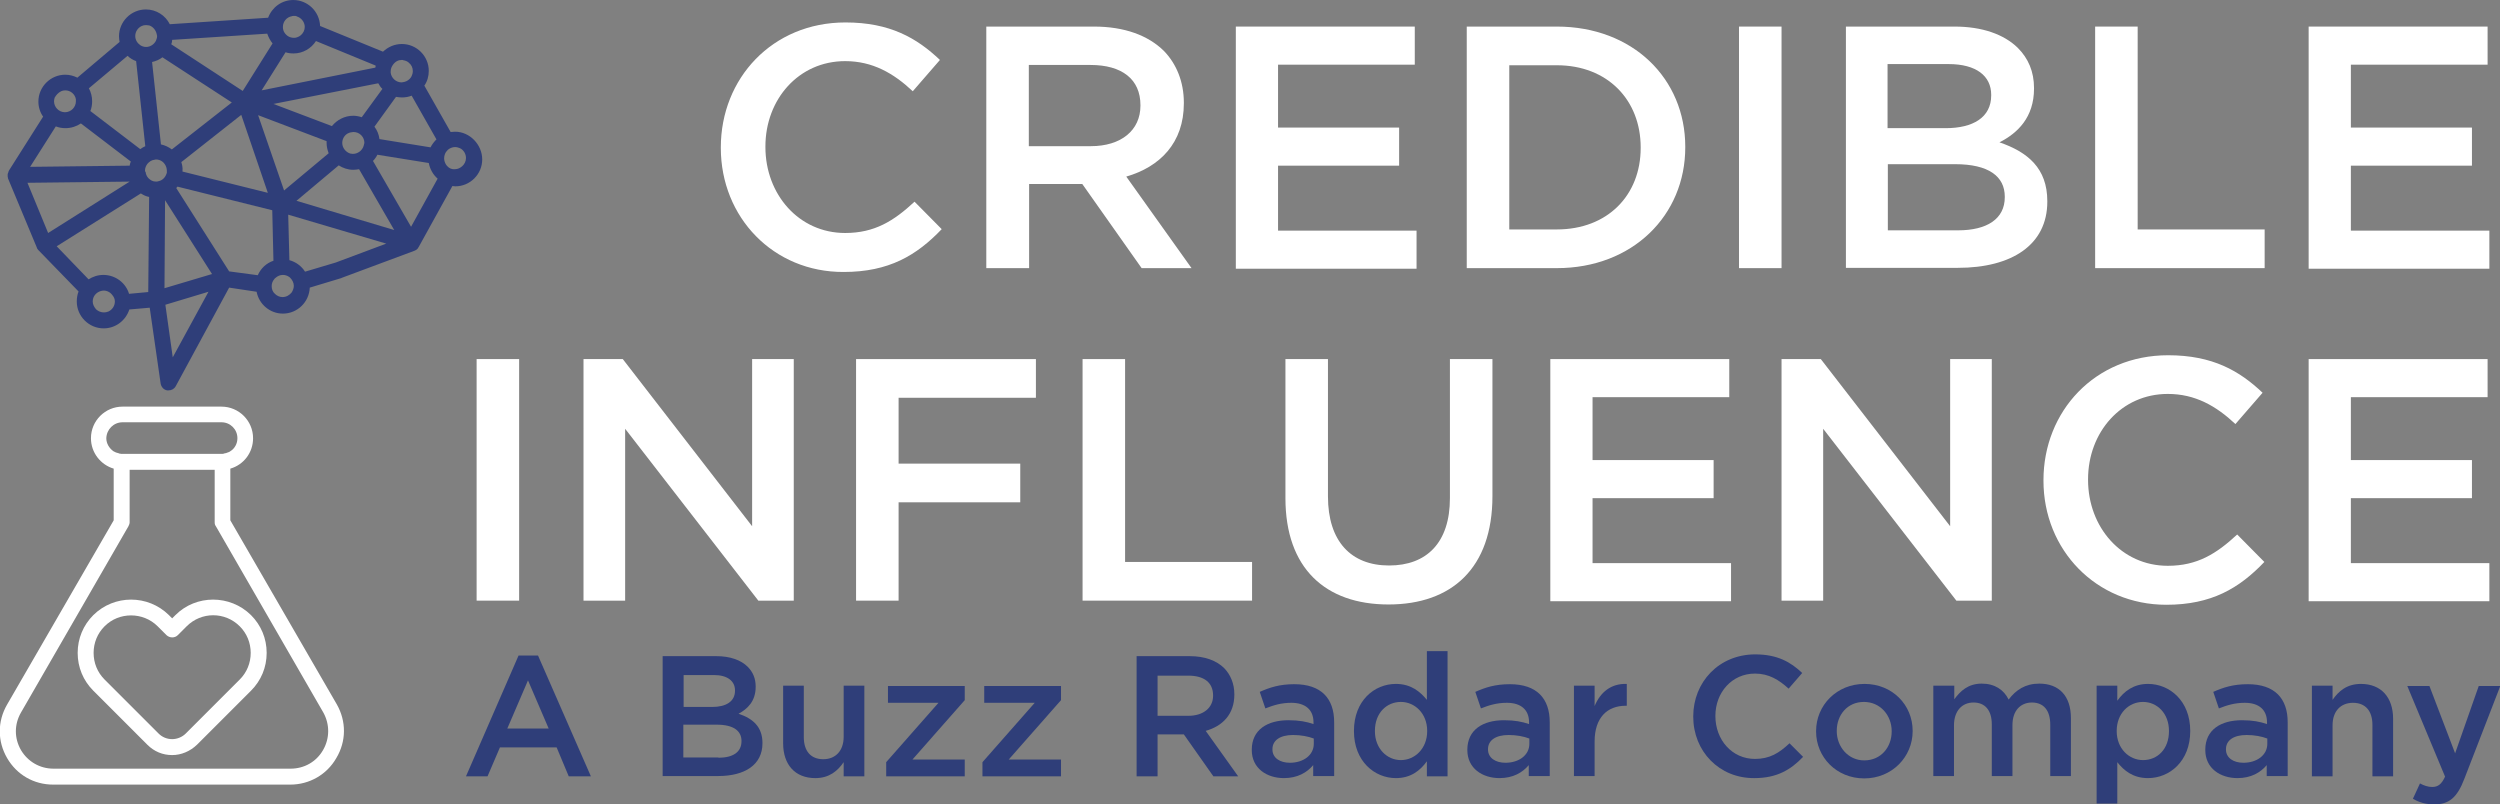 <?xml version="1.0" encoding="utf-8"?>
<!-- Generator: Adobe Illustrator 22.1.0, SVG Export Plug-In . SVG Version: 6.00 Build 0)  -->
<svg version="1.1" id="Layer_1" xmlns="http://www.w3.org/2000/svg" xmlns:xlink="http://www.w3.org/1999/xlink" x="0px" y="0px"
	 viewBox="0 0 846.6 272.4" style="enable-background:new 0 0 846.6 272.4;" xml:space="preserve">
<rect x="0" y="0" width="846.6" height="272.4" fill="#808080" stroke="none"/>
<style type="text/css">
	.st0{fill:#FFFFFF;}
	.st1{fill:#2F3E79;}
</style>
<g>
	<path class="st0" d="M58.3,255.7c-3.2,0-6.1-1.2-8.4-3.5l-18.3-18.3c-3.4-3.4-5.3-7.9-5.3-12.8s1.9-9.4,5.3-12.8
		c7.1-7,18.5-7,25.6,0l1.1,1.1l1.1-1.1c7-7,18.5-7,25.6,0l0,0c3.4,3.4,5.3,7.9,5.3,12.8s-1.9,9.4-5.3,12.8l-18.3,18.3
		C64.4,254.4,61.4,255.7,58.3,255.7z M44.4,208.4c-3.3,0-6.5,1.2-9,3.7c-2.4,2.4-3.7,5.6-3.7,9c0,3.4,1.3,6.6,3.7,9l18.3,18.3
		c1.2,1.2,2.8,1.9,4.6,1.9c1.7,0,3.4-0.7,4.6-1.9l18.3-18.3c2.4-2.4,3.7-5.6,3.7-9c0-3.4-1.3-6.6-3.7-9c-5-5-13-5-18,0l-3,3
		c-1,1-2.7,1-3.8,0l-3-3C50.9,209.6,47.6,208.4,44.4,208.4z"/>
	<path class="st1" d="M154.1,44.6c-0.5,0-1,0.1-1.5,0.1L143.7,29c1-1.4,1.5-3.2,1.5-5c0-5-4.1-9.1-9.1-9.1c-2.5,0-4.7,1-6.4,2.6
		l-21.3-8.7c-0.2-4.9-4.2-8.8-9.1-8.8c-3.9,0-7.2,2.5-8.5,6L57.5,8.2c-1.5-3-4.6-5-8.1-5c-5,0-9.1,4.1-9.1,9.1
		c0,0.7,0.1,1.3,0.2,1.9L26.2,26.3c-1.2-0.6-2.6-1-4.1-1c-5,0-9.1,4.1-9.1,9.1c0,1.9,0.6,3.7,1.6,5.1L3,57.8l0,0l0,0c0,0,0,0,0,0.1
		c-0.1,0.1-0.2,0.3-0.2,0.5c0,0.1,0,0.1-0.1,0.2c0,0.1-0.1,0.3-0.1,0.4c0,0.1,0,0.1,0,0.2c0,0.1,0,0.1,0,0.2c0,0.1,0,0.2,0,0.2
		c0,0.1,0,0.1,0,0.2c0,0.2,0.1,0.3,0.1,0.5c0,0,0,0.1,0,0.1l0,0l0,0l9.8,23.5c0,0.1,0.1,0.2,0.1,0.3c0,0,0,0.1,0.1,0.1c0,0,0,0,0,0
		c0.1,0.2,0.2,0.3,0.3,0.4l13.6,14c-0.4,1-0.6,2.2-0.6,3.4c0,5,4.1,9.1,9.1,9.1c4.1,0,7.5-2.7,8.7-6.4l6.9-0.6l3.7,25.7
		c0.2,1.1,1,2.1,2.2,2.3c0.2,0,0.3,0,0.5,0c1,0,1.9-0.5,2.4-1.4l18.1-33.4l9.3,1.4c0.8,4.2,4.5,7.4,8.9,7.4c4.9,0,8.9-3.9,9.1-8.8
		l10.6-3.2c0.1,0,0.1,0,0.2-0.1l24.7-9.2c0.1,0,0.1-0.1,0.2-0.1c0.2-0.1,0.4-0.2,0.5-0.3c0.1-0.1,0.2-0.1,0.2-0.2
		c0.1-0.1,0.2-0.1,0.2-0.2c0.1-0.1,0.1-0.2,0.1-0.2c0-0.1,0.1-0.1,0.1-0.1l11.5-20.8c0.3,0,0.7,0.1,1,0.1c5,0,9.1-4.1,9.1-9.1
		S159.1,44.6,154.1,44.6z M151.4,56.2c-0.2-0.2-0.3-0.4-0.5-0.7c-0.3-0.6-0.5-1.2-0.5-1.9c0-0.5,0.1-1,0.3-1.5c0.2-0.5,0.6-1,1-1.4
		c0.6-0.5,1.5-0.9,2.4-0.9c0.6,0,1.2,0.2,1.7,0.4c1.2,0.6,2,1.9,2,3.3c0,1.1-0.5,2.1-1.3,2.8c-0.7,0.6-1.5,1-2.5,1
		C153,57.4,152.1,57,151.4,56.2z M147.8,47.2c-0.8,0.8-1.5,1.7-2,2.7l-17.3-2.8c-0.2-1.6-0.8-3-1.7-4.2l7.3-10.1
		c0.6,0.1,1.3,0.2,2,0.2c1.2,0,2.3-0.2,3.3-0.6L147.8,47.2z M95.7,100.6c-1,0-1.9-0.4-2.6-1.1C92.4,98.9,92,98,92,96.9
		c0-0.9,0.3-1.7,0.9-2.4c0.1-0.1,0.2-0.3,0.4-0.4c0.7-0.6,1.5-1,2.5-1c0.7,0,1.4,0.2,2,0.6c0.2,0.1,0.4,0.3,0.5,0.4
		c0.7,0.7,1.2,1.7,1.2,2.7c0,0.8-0.3,1.5-0.7,2.2C98,100,96.9,100.6,95.7,100.6z M77.6,91.9L59.7,63.7c0.1-0.2,0.3-0.4,0.4-0.5
		l32.1,8l0.4,17.1c-2.4,0.8-4.3,2.6-5.3,4.9L77.6,91.9z M53.1,11.7c0,0.2,0.1,0.3,0.1,0.5c0,0.6-0.2,1.1-0.4,1.6
		c-0.6,1.2-1.9,2.1-3.3,2.1c-0.7,0-1.4-0.2-2-0.6c-1-0.7-1.7-1.8-1.7-3.1c0-1.5,0.9-2.8,2.2-3.4c0,0,0,0,0,0
		c0.4-0.2,0.9-0.3,1.5-0.3c0.3,0,0.6,0.1,1,0.1C51.8,9,52.8,10.2,53.1,11.7z M99.4,5.4c0.1,0,0.2,0,0.3,0c0,0,0.1,0,0.1,0
		c0,0,0.1,0,0.1,0c0.1,0,0.1,0,0.2,0c0.1,0,0.2,0.1,0.3,0.1c0.1,0,0.1,0,0.2,0.1c0.2,0.1,0.3,0.1,0.5,0.2c1.2,0.6,2.1,1.9,2.1,3.3
		c0,1.1-0.5,2.1-1.3,2.8c-0.6,0.5-1.3,0.8-2,0.9c-0.1,0-0.3,0-0.4,0c-1.4,0-2.5-0.7-3.2-1.8c-0.3-0.5-0.5-1.1-0.5-1.8
		c0,0,0-0.1,0-0.1c0-1.8,1.3-3.3,3-3.6C98.9,5.4,99.2,5.4,99.4,5.4z M92.3,14.7L82.2,30.8L58,15c0.2-0.5,0.3-1,0.3-1.5l32.2-2.1
		C90.9,12.6,91.5,13.7,92.3,14.7z M128.1,28.2c0.4,0.7,0.8,1.4,1.4,1.9l-7,9.6c-0.9-0.3-1.9-0.5-2.9-0.5c-2.9,0-5.5,1.4-7.2,3.5
		l-19.8-7.5L128.1,28.2z M136.1,20.3c0.2,0,0.3,0,0.5,0.1c0.6,0.1,1.2,0.3,1.7,0.7c0,0,0,0,0.1,0.1c0.9,0.7,1.4,1.7,1.4,2.9
		c0,0.5-0.1,0.9-0.3,1.4c-0.2,0.6-0.6,1.1-1.1,1.5c-0.5,0.4-1.1,0.7-1.8,0.8c-0.2,0-0.4,0.1-0.6,0.1c-1.9,0-3.5-1.5-3.7-3.3
		c0-0.1,0-0.3,0-0.4c0-0.9,0.3-1.6,0.8-2.3C133.9,20.8,134.9,20.3,136.1,20.3z M49.1,57.8c0-0.9,0.3-1.6,0.8-2.3
		c0.6-0.7,1.4-1.3,2.4-1.4c0.2,0,0.3-0.1,0.5-0.1c1.7,0,3,1.1,3.5,2.6c0.1,0.4,0.2,0.7,0.2,1.1c0,0.2,0,0.3,0,0.5c0,0.1,0,0.2,0,0.3
		c0,0.1-0.1,0.2-0.1,0.3c-0.4,1.2-1.3,2.2-2.5,2.5c-0.3,0.1-0.7,0.2-1,0.2c-0.3,0-0.6-0.1-0.9-0.1c-0.4-0.1-0.8-0.3-1.2-0.6
		c-0.9-0.6-1.4-1.6-1.5-2.6C49.1,58.1,49.1,58,49.1,57.8z M55,19.4l23.5,15.3L58.2,50.6c-1.1-0.8-2.3-1.4-3.7-1.7l-3-27.9
		C52.8,20.7,54,20.2,55,19.4z M61.4,54.9l20.3-16l9,26.4l-28.9-7.2c0-0.1,0-0.2,0-0.2C61.9,56.8,61.7,55.8,61.4,54.9z M87.4,39
		l23.2,8.8c0,0.2,0,0.4,0,0.6c0,1.3,0.3,2.4,0.7,3.5L96.2,64.5L87.4,39z M123.2,49.2c-0.2,0.9-0.8,1.7-1.5,2.2
		c-0.6,0.4-1.3,0.7-2.1,0.7c-0.1,0-0.2,0-0.2,0c-0.3,0-0.5-0.1-0.8-0.1c-1.5-0.5-2.7-1.9-2.7-3.6c0-1.5,0.9-2.9,2.3-3.4
		c0.3-0.1,0.5-0.2,0.8-0.2c0.2,0,0.4-0.1,0.7-0.1c2.1,0,3.7,1.7,3.7,3.7C123.3,48.6,123.3,48.9,123.2,49.2z M55.9,67.8l15.9,25
		l-16.1,4.8L55.9,67.8z M114.7,56c1.4,0.9,3.1,1.5,4.9,1.5c0.7,0,1.4-0.1,2-0.2l11.9,20.6L100.4,68L114.7,56z M127.1,22.9l-38.5,7.7
		l8.1-12.9c0.9,0.3,1.8,0.4,2.7,0.4c3.2,0,6-1.7,7.6-4.2l20.2,8.3C127.2,22.5,127.2,22.7,127.1,22.9z M43.2,18.9
		c0.8,0.8,1.8,1.4,2.9,1.8l3.1,28.8c-0.6,0.3-1.2,0.6-1.7,1L30.6,37.6c0.4-1,0.6-2.1,0.6-3.3c0-1.6-0.4-3.1-1.1-4.4L43.2,18.9z
		 M20.7,30.9c0.4-0.2,0.9-0.3,1.4-0.3c1.8,0,3.3,1.3,3.6,3c0,0.1,0,0.2,0,0.3c0,0.1,0,0.3,0,0.4c0,2-1.6,3.6-3.5,3.7
		c-0.1,0-0.1,0-0.2,0c-0.1,0-0.2,0-0.2,0c-1.9-0.1-3.5-1.7-3.5-3.7c0-0.4,0.1-0.8,0.2-1.2C19,32.2,19.7,31.4,20.7,30.9z M18.9,42.8
		c1,0.4,2.1,0.6,3.3,0.6c1.9,0,3.7-0.6,5.2-1.6l16.9,12.9c-0.2,0.4-0.3,0.9-0.4,1.4l-33.7,0.4L18.9,42.8z M43.9,61.5L16.3,78.9
		l-7-17L43.9,61.5z M19.2,83.4l28.5-17.9c0.9,0.6,1.8,1,2.8,1.2l-0.3,32.2l-6.5,0.6c-1.1-3.7-4.6-6.4-8.7-6.4c-1.9,0-3.6,0.6-5,1.5
		L19.2,83.4z M38.9,102.1c0,1.5-0.9,2.8-2.2,3.4c-0.5,0.2-1,0.3-1.5,0.3c-0.5,0-1-0.1-1.5-0.3c-0.4-0.2-0.8-0.4-1.1-0.7
		c0,0,0,0-0.1-0.1c-0.6-0.7-1.1-1.6-1.1-2.6c0-1.7,1.1-3,2.6-3.5c0.4-0.1,0.7-0.2,1.1-0.2c1.2,0,2.3,0.6,3,1.6
		C38.6,100.6,38.9,101.3,38.9,102.1z M58.5,121L56,103.2l14.6-4.4L58.5,121z M113.7,88.9l-10.4,3.1c-1.2-1.9-3.1-3.3-5.3-3.9
		l-0.4-15.4l33.2,9.8L113.7,88.9z M139.2,76.8l-12.9-22.3c0.6-0.6,1.1-1.3,1.5-2.1l17.4,2.8c0.4,2.1,1.5,4,3,5.3L139.2,76.8z"/>
	<g>
		<path class="st0" d="M244.1,50.1v-0.2c0-23.3,17.4-42.3,42.2-42.3c15.1,0,24.2,5.3,32,12.7l-9.2,10.6
			c-6.5-6.1-13.6-10.2-22.9-10.2c-15.7,0-27,12.9-27,28.9v0.2c0,16,11.3,29.1,27,29.1c10,0,16.5-4.1,23.5-10.6l9.2,9.3
			c-8.5,8.9-17.9,14.5-33.2,14.5C261.9,92.2,244.1,73.6,244.1,50.1z"/>
		<path class="st0" d="M334,9h36.5c10.3,0,18.3,3,23.6,8.2c4.3,4.4,6.8,10.5,6.8,17.6V35c0,13.4-8.1,21.5-19.5,24.8l22.1,31h-16.9
			l-20.1-28.5h-18v28.5H334V9z M369.4,49.5c10.3,0,16.8-5.4,16.8-13.7v-0.2c0-8.8-6.3-13.6-16.9-13.6h-20.9v27.5H369.4z"/>
		<path class="st0" d="M418.5,9h60.6v12.9h-46.3v21.3h41v12.9h-41v22h46.9v12.9h-61.2V9z"/>
		<path class="st0" d="M496.7,9h30.5c25.7,0,43.5,17.6,43.5,40.7v0.2c0,23-17.8,40.9-43.5,40.9h-30.5V9z M527.2,77.7
			c17.2,0,28.4-11.6,28.4-27.6v-0.2c0-16-11.2-27.8-28.4-27.8h-16.1v55.6H527.2z"/>
		<path class="st0" d="M588.9,9h14.4v81.8h-14.4V9z"/>
		<path class="st0" d="M625.2,9h36.7c9.3,0,16.7,2.6,21.4,7.2c3.6,3.6,5.5,8.1,5.5,13.6V30c0,9.8-5.6,15.1-11.7,18.2
			c9.6,3.3,16.2,8.8,16.2,19.9v0.2c0,14.6-12,22.4-30.3,22.4h-37.9V9z M658.9,43.4c9.2,0,15.4-3.6,15.4-11.1v-0.2
			c0-6.4-5.1-10.4-14.4-10.4h-20.7v21.7H658.9z M663.1,78c9.8,0,15.8-3.9,15.8-11.2v-0.2c0-6.9-5.5-11-16.8-11h-22.8V78H663.1z"/>
		<path class="st0" d="M709.5,9h14.4v68.7h43v13.1h-57.4V9z"/>
		<path class="st0" d="M781.8,9h60.6v12.9h-46.3v21.3h41v12.9h-41v22h46.9v12.9h-61.2V9z"/>
	</g>
	<g>
		<path class="st0" d="M161.4,121.6h14.4v81.8h-14.4V121.6z"/>
		<path class="st0" d="M197.6,121.6h13.3l43.8,56.6v-56.6h14.1v81.8h-12l-45.1-58.2v58.2h-14.1V121.6z"/>
		<path class="st0" d="M289.9,121.6h60.9v13.1h-46.5V157h41.2v13.1h-41.2v33.3h-14.4V121.6z"/>
		<path class="st0" d="M366.6,121.6H381v68.7h43v13.1h-57.4V121.6z"/>
		<path class="st0" d="M435.3,168.7v-47.1h14.4v46.5c0,15.2,7.8,23.4,20.7,23.4c12.7,0,20.6-7.7,20.6-22.8v-47.1h14.4V168
			c0,24.4-13.8,36.7-35.2,36.7C448.8,204.7,435.3,192.4,435.3,168.7z"/>
		<path class="st0" d="M525,121.6h60.6v12.9h-46.3v21.3h41v12.9h-41v22h46.9v12.9H525V121.6z"/>
		<path class="st0" d="M603.3,121.6h13.3l43.8,56.6v-56.6h14.1v81.8h-12l-45.1-58.2v58.2h-14.1V121.6z"/>
		<path class="st0" d="M692,162.8v-0.2c0-23.3,17.4-42.3,42.2-42.3c15.1,0,24.2,5.3,32,12.7l-9.2,10.6c-6.5-6.1-13.6-10.2-22.9-10.2
			c-15.7,0-27,12.9-27,28.9v0.2c0,16,11.3,29.1,27,29.1c10,0,16.5-4.1,23.5-10.6l9.2,9.3c-8.5,8.9-17.9,14.5-33.2,14.5
			C709.8,204.8,692,186.2,692,162.8z"/>
		<path class="st0" d="M781.8,121.6h60.6v12.9h-46.3v21.3h41v12.9h-41v22h46.9v12.9h-61.2V121.6z"/>
	</g>
	<g>
		<path class="st1" d="M175.6,222h6.6l17.9,40.9h-7.5l-4.1-9.8h-19.2l-4.2,9.8h-7.3L175.6,222z M185.8,246.7l-7-16.3l-7,16.3H185.8z
			"/>
		<path class="st1" d="M224.4,222.2h18.2c4.6,0,8.3,1.3,10.6,3.6c1.8,1.8,2.7,4,2.7,6.7v0.1c0,4.9-2.8,7.5-5.8,9.1
			c4.8,1.6,8.1,4.4,8.1,9.9v0.1c0,7.3-6,11.1-15,11.1h-18.8V222.2z M241.2,239.4c4.6,0,7.7-1.8,7.7-5.5v-0.1c0-3.2-2.6-5.2-7.1-5.2
			h-10.3v10.8H241.2z M243.3,256.6c4.9,0,7.8-1.9,7.8-5.6v-0.1c0-3.4-2.7-5.5-8.4-5.5h-11.3v11.1H243.3z"/>
		<path class="st1" d="M265.2,251.7v-19.5h7v17.4c0,4.8,2.4,7.5,6.6,7.5c4.1,0,6.9-2.8,6.9-7.6v-17.3h7v30.7h-7v-4.8
			c-2,2.9-4.8,5.4-9.6,5.4C269.2,263.5,265.2,258.9,265.2,251.7z"/>
		<path class="st1" d="M300.1,258.1l17.7-20.1h-17.1v-5.7h26v4.8l-17.7,20.1h17.7v5.7h-26.6V258.1z"/>
		<path class="st1" d="M332.7,258.1l17.7-20.1h-17.1v-5.7h26v4.8l-17.7,20.1h17.7v5.7h-26.6V258.1z"/>
		<path class="st1" d="M384.8,222.2h18.1c5.1,0,9.1,1.5,11.7,4.1c2.1,2.2,3.4,5.2,3.4,8.8v0.1c0,6.7-4,10.7-9.7,12.3l11,15.4h-8.4
			l-10-14.2h-8.9v14.2h-7.1V222.2z M402.4,242.4c5.1,0,8.4-2.7,8.4-6.8v-0.1c0-4.4-3.1-6.7-8.4-6.7h-10.4v13.6H402.4z"/>
		<path class="st1" d="M444.7,262.9v-3.8c-2.1,2.5-5.3,4.4-9.9,4.4c-5.8,0-10.9-3.3-10.9-9.5v-0.1c0-6.8,5.3-10,12.4-10
			c3.7,0,6.1,0.5,8.5,1.3v-0.6c0-4.2-2.7-6.6-7.5-6.6c-3.4,0-6,0.8-8.8,1.9l-1.9-5.6c3.4-1.5,6.7-2.6,11.7-2.6
			c9.1,0,13.5,4.8,13.5,12.9v18.2H444.7z M444.9,250.1c-1.8-0.7-4.3-1.2-7-1.2c-4.4,0-7,1.8-7,4.8v0.1c0,2.9,2.6,4.5,5.9,4.5
			c4.6,0,8.1-2.6,8.1-6.4V250.1z"/>
		<path class="st1" d="M458.5,247.6v-0.1c0-10.2,6.9-15.9,14.2-15.9c5.1,0,8.2,2.6,10.5,5.4v-16.5h7v42.4h-7v-5.1
			c-2.3,3.2-5.5,5.7-10.5,5.7C465.5,263.5,458.5,257.8,458.5,247.6z M483.3,247.6v-0.1c0-5.9-4.2-9.8-8.9-9.8
			c-4.8,0-8.8,3.7-8.8,9.8v0.1c0,5.9,4.1,9.8,8.8,9.8C479.1,257.4,483.3,253.5,483.3,247.6z"/>
		<path class="st1" d="M517.7,262.9v-3.8c-2.1,2.5-5.3,4.4-9.9,4.4c-5.8,0-10.9-3.3-10.9-9.5v-0.1c0-6.8,5.3-10,12.4-10
			c3.7,0,6.1,0.5,8.5,1.3v-0.6c0-4.2-2.7-6.6-7.5-6.6c-3.4,0-6,0.8-8.8,1.9l-1.9-5.6c3.4-1.5,6.7-2.6,11.7-2.6
			c9.1,0,13.5,4.8,13.5,12.9v18.2H517.7z M517.9,250.1c-1.8-0.7-4.3-1.2-7-1.2c-4.4,0-7,1.8-7,4.8v0.1c0,2.9,2.6,4.5,5.9,4.5
			c4.6,0,8.1-2.6,8.1-6.4V250.1z"/>
		<path class="st1" d="M533,232.2h7v6.9c1.9-4.6,5.5-7.7,10.9-7.5v7.4h-0.4c-6.2,0-10.5,4-10.5,12.1v11.7h-7V232.2z"/>
		<path class="st1" d="M573.4,242.7v-0.1c0-11.6,8.7-21,21-21c7.5,0,12,2.6,15.9,6.3l-4.6,5.3c-3.3-3-6.7-5.1-11.4-5.1
			c-7.8,0-13.4,6.4-13.4,14.3v0.1c0,8,5.6,14.5,13.4,14.5c5,0,8.2-2,11.7-5.3l4.6,4.6c-4.2,4.4-8.9,7.2-16.5,7.2
			C582.2,263.6,573.4,254.4,573.4,242.7z"/>
		<path class="st1" d="M615,247.7v-0.1c0-8.8,7-16,16.4-16s16.3,7.1,16.3,15.9v0.1c0,8.7-7,16-16.4,16
			C621.9,263.6,615,256.4,615,247.7z M640.6,247.7v-0.1c0-5.4-3.9-9.9-9.4-9.9c-5.6,0-9.2,4.4-9.2,9.8v0.1c0,5.3,3.9,9.9,9.3,9.9
			C637,257.5,640.6,253,640.6,247.7z"/>
		<path class="st1" d="M654.8,232.2h7v4.6c2-2.7,4.6-5.3,9.3-5.3c4.4,0,7.5,2.1,9.1,5.4c2.5-3.3,5.7-5.4,10.4-5.4
			c6.7,0,10.7,4.2,10.7,11.7v19.6h-7v-17.4c0-4.9-2.3-7.5-6.2-7.5c-3.8,0-6.6,2.7-6.6,7.6v17.3h-7v-17.5c0-4.8-2.3-7.4-6.2-7.4
			c-3.9,0-6.6,2.9-6.6,7.7v17.2h-7V232.2z"/>
		<path class="st1" d="M710,232.2h7v5.1c2.3-3.2,5.5-5.7,10.4-5.7c7.3,0,14.3,5.7,14.3,15.9v0.1c0,10.2-7,15.9-14.3,15.9
			c-5.1,0-8.2-2.6-10.4-5.4v14h-7V232.2z M734.5,247.6v-0.1c0-5.9-4-9.8-8.8-9.8s-8.9,3.9-8.9,9.8v0.1c0,5.9,4.2,9.8,8.9,9.8
			C730.6,257.4,734.5,253.7,734.5,247.6z"/>
		<path class="st1" d="M767.6,262.9v-3.8c-2.1,2.5-5.3,4.4-9.9,4.4c-5.8,0-10.9-3.3-10.9-9.5v-0.1c0-6.8,5.3-10,12.4-10
			c3.7,0,6.1,0.5,8.5,1.3v-0.6c0-4.2-2.7-6.6-7.5-6.6c-3.4,0-6,0.8-8.8,1.9l-1.9-5.6c3.4-1.5,6.7-2.6,11.7-2.6
			c9.1,0,13.5,4.8,13.5,12.9v18.2H767.6z M767.8,250.1c-1.8-0.7-4.3-1.2-7-1.2c-4.4,0-7,1.8-7,4.8v0.1c0,2.9,2.6,4.5,5.9,4.5
			c4.6,0,8.1-2.6,8.1-6.4V250.1z"/>
		<path class="st1" d="M782.9,232.2h7v4.8c2-2.9,4.8-5.4,9.6-5.4c6.9,0,10.9,4.6,10.9,11.8v19.5h-7v-17.4c0-4.8-2.4-7.5-6.6-7.5
			c-4.1,0-6.9,2.8-6.9,7.6v17.3h-7V232.2z"/>
		<path class="st1" d="M817.1,270.5l2.4-5.2c1.3,0.7,2.7,1.2,4.1,1.2c2,0,3.2-0.9,4.4-3.5l-12.8-30.7h7.5l8.7,22.8l8-22.8h7.3
			l-12.2,31.5c-2.4,6.3-5.2,8.6-10.1,8.6C821.4,272.4,819.2,271.7,817.1,270.5z"/>
	</g>
	<path class="st0" d="M114.1,238.6L78,176.2v-17.5c4.5-1.3,7.7-5.4,7.7-10.3c0-5.9-4.8-10.7-10.7-10.7H41.5
		c-5.9,0-10.7,4.8-10.7,10.7c0,4.9,3.3,9,7.7,10.3v17.5L2.4,238.6c-3.3,5.7-3.3,12.4,0,18.1c3.3,5.7,9.1,9,15.6,9h80.3
		c6.5,0,12.4-3.4,15.6-9C117.3,251,117.3,244.3,114.1,238.6z M41.5,143H75c3,0,5.4,2.4,5.4,5.4c0,1.8-0.9,3.5-2.4,4.4c0,0,0,0,0,0
		c-0.2,0.2-0.5,0.3-0.8,0.4c-0.1,0-0.2,0.1-0.3,0.1c-0.2,0.1-0.4,0.2-0.7,0.2c-0.1,0-0.2,0-0.3,0.1c-0.3,0.1-0.6,0.1-1,0.1h-2.4
		H43.9h-2.4c-0.3,0-0.7,0-1-0.1c-0.1,0-0.2,0-0.3-0.1c-0.2-0.1-0.4-0.1-0.7-0.2c-0.1,0-0.2-0.1-0.3-0.1c-0.3-0.1-0.5-0.3-0.8-0.4
		c0,0,0,0,0,0c-1.4-1-2.4-2.6-2.4-4.4C36.1,145.4,38.5,143,41.5,143z M109.4,254c-2.3,4-6.4,6.3-11,6.3H18.1c-4.6,0-8.7-2.4-11-6.3
		c-2.3-4-2.3-8.7,0-12.7l36.4-63.1c0.2-0.4,0.4-0.9,0.4-1.3v-17.8h28.8v17.8c0,0.5,0.1,0.9,0.4,1.3l36.4,63.1
		C111.7,245.3,111.7,250,109.4,254z"/>
</g>
</svg>
